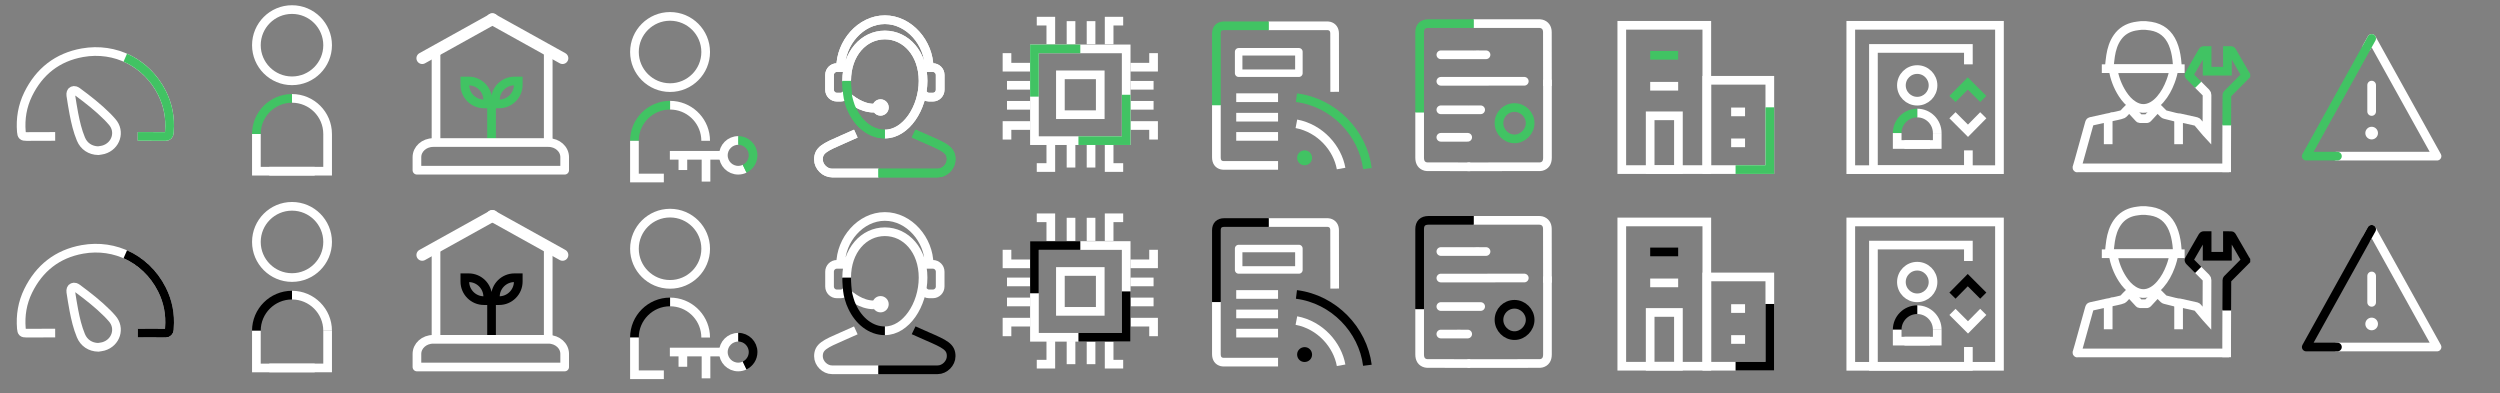 <?xml version="1.0" encoding="utf-8"?>
<!-- Generator: Adobe Illustrator 16.0.3, SVG Export Plug-In . SVG Version: 6.00 Build 0)  -->
<!DOCTYPE svg PUBLIC "-//W3C//DTD SVG 1.1//EN" "http://www.w3.org/Graphics/SVG/1.1/DTD/svg11.dtd">
<svg version="1.1" id="Layer_1" xmlns="http://www.w3.org/2000/svg" xmlns:xlink="http://www.w3.org/1999/xlink" x="0px" y="0px"
	 width="432.25px" height="68px" viewBox="0 0 432.25 68" enable-background="new 0 0 432.25 68" xml:space="preserve">
<rect x="0" y="0" width="432.25" height="68" fill="#808080" stroke="none"/>
<rect fill="#8B7100" fill-opacity="0" width="34" height="34"/>
<rect x="34" fill="#8B7100" fill-opacity="0" width="34" height="34"/>
<rect x="67.984" fill="#8B7100" fill-opacity="0" width="34" height="34"/>
<rect x="101.984" fill="#8B7100" fill-opacity="0" width="34" height="34"/>
<rect x="135.984" fill="#8B7100" fill-opacity="0" width="34" height="34"/>
<rect x="169.965" fill="#8B7100" fill-opacity="0" width="34" height="34"/>
<rect x="203.98" fill="#8B7100" fill-opacity="0" width="34" height="34"/>
<rect x="238.001" fill="#8B7100" fill-opacity="0" width="33.998" height="34"/>
<g>
	<g>
		<path fill="none" stroke="#FFFFFF" stroke-width="1.5" d="M9.54,23.587c-1.653,0.006-3.306,0.01-4.958,0.016
			c-0.689,0.005-0.832-0.138-0.888-0.82c-0.189-2.267,0.176-4.446,1.173-6.488c1.929-3.941,5.059-6.406,9.382-7.178
			c5.71-1.018,11.144,1.767,13.75,6.936c1.051,2.083,1.474,4.302,1.293,6.634c-0.008,0.104-0.008,0.209-0.016,0.314
			c-0.027,0.35-0.258,0.596-0.607,0.596c-1.805,0.001-3.043-0.004-4.849-0.014"/>
		<path fill="none" stroke="#FFFFFF" stroke-width="1.5" d="M16.983,26.053c-1.358-0.031-2.471-0.758-2.99-2.008
			c-0.589-1.415-0.934-2.903-1.223-4.403c-0.202-1.049-0.364-2.107-0.528-3.162c-0.025-0.161-0.01-0.349,0.043-0.503
			c0.096-0.273,0.43-0.413,0.714-0.321c0.125,0.042,0.25,0.104,0.355,0.181c1.832,1.349,3.623,2.748,5.233,4.362
			c0.276,0.275,0.535,0.573,0.797,0.867c1.484,1.66,0.684,4.202-1.504,4.829C17.588,25.975,17.283,26.001,16.983,26.053z"/>
		<path fill="none" stroke="#41C363" stroke-width="1.5" d="M21.661,9.969c2.673,1.174,4.924,3.277,6.338,6.084
			c1.051,2.083,1.474,4.302,1.293,6.634c-0.007,0.104-0.007,0.209-0.016,0.314c-0.027,0.35-0.258,0.596-0.607,0.596
			c-1.804,0.002-3.043-0.004-4.849-0.014"/>
	</g>
</g>
<rect y="33.994" fill="#8B7100" fill-opacity="0" width="34" height="34.006"/>
<g>
	<g>
		<path fill="none" stroke="#FFFFFF" stroke-width="1.5" d="M9.54,57.586c-1.653,0.006-3.306,0.01-4.958,0.016
			c-0.689,0.006-0.832-0.138-0.888-0.816c-0.189-2.27,0.176-4.446,1.173-6.489c1.929-3.938,5.059-6.403,9.382-7.179
			c5.71-1.021,11.144,1.768,13.75,6.938c1.051,2.082,1.474,4.305,1.293,6.637c-0.008,0.104-0.008,0.209-0.016,0.313
			c-0.027,0.353-0.258,0.599-0.607,0.599c-1.805,0-3.043-0.004-4.849-0.016"/>
		<path fill="none" stroke="#FFFFFF" stroke-width="1.5" d="M16.983,60.052c-1.358-0.03-2.471-0.758-2.99-2.008
			c-0.589-1.416-0.934-2.903-1.223-4.403c-0.202-1.05-0.364-2.104-0.528-3.162c-0.025-0.162-0.01-0.351,0.043-0.504
			c0.096-0.271,0.43-0.412,0.714-0.32c0.125,0.041,0.25,0.104,0.355,0.184c1.832,1.354,3.623,2.749,5.233,4.363
			c0.276,0.271,0.535,0.57,0.797,0.863c1.484,1.66,0.684,4.203-1.504,4.83C17.588,59.973,17.283,60,16.983,60.052z"/>
		<path fill="none" stroke="#000000" stroke-width="1.5" d="M21.661,43.965c2.673,1.174,4.924,3.277,6.338,6.085
			c1.051,2.083,1.474,4.304,1.293,6.636c-0.007,0.104-0.007,0.209-0.016,0.313c-0.027,0.353-0.258,0.599-0.607,0.599
			c-1.804,0.002-3.043-0.006-4.849-0.016"/>
	</g>
</g>
<g>
	
		<line fill="none" stroke="#FFFFFF" stroke-width="1.5" stroke-miterlimit="10" x1="118.069" y1="26.808" x2="118.069" y2="29.397"/>
	
		<line fill="none" stroke="#FFFFFF" stroke-width="1.5" stroke-miterlimit="10" x1="115.819" y1="26.851" x2="125.025" y2="26.851"/>
	<g>
		<path fill="none" stroke="#FFFFFF" stroke-width="1.5" stroke-miterlimit="10" d="M128.774,29.167
			c-0.343,0.169-0.729,0.264-1.135,0.264c-1.42,0-2.57-1.154-2.57-2.573s1.152-2.572,2.57-2.572c0.019,0,0.037,0,0.056,0"/>
	</g>
	
		<line fill="none" stroke="#FFFFFF" stroke-width="1.5" stroke-miterlimit="10" x1="122.069" y1="26.808" x2="122.069" y2="31.397"/>
	<g>
		<path fill="none" stroke="#41C363" stroke-width="1.5" stroke-miterlimit="10" d="M127.639,24.284
			c1.418,0,2.572,1.153,2.572,2.572c0,1.025-0.604,1.913-1.474,2.326"/>
	</g>
</g>
<g>
	<path fill="none" stroke="#FFFFFF" stroke-width="1.5" stroke-miterlimit="10" d="M122.01,24.349c0-0.195-0.01-0.388-0.027-0.579
		c-0.291-3.132-2.928-5.581-6.131-5.581"/>
	<circle fill="none" stroke="#FFFFFF" stroke-width="1.5" stroke-miterlimit="10" cx="115.854" cy="8.992" r="6.158"/>
	<path fill="none" stroke="#41C363" stroke-width="1.5" stroke-miterlimit="10" d="M115.854,18.188c-3.399,0-6.16,2.756-6.16,6.16"
		/>
	<path fill="none" stroke="#FFFFFF" stroke-width="1.5" stroke-miterlimit="10" d="M109.695,24.349v6.43h5.083"/>
	<path fill="none" stroke="#FFFFFF" stroke-width="1.5" stroke-miterlimit="10" d="M122.01,24.349"/>
	<path fill="none" stroke="#FFFFFF" stroke-width="1.5" stroke-miterlimit="10" d="M111.928,30.777"/>
</g>
<rect x="101.984" y="34.016" fill="#8B7100" fill-opacity="0" width="34" height="34.001"/>
<g>
	
		<line fill="none" stroke="#FFFFFF" stroke-width="1.5" stroke-miterlimit="10" x1="118.069" y1="60.824" x2="118.069" y2="63.414"/>
	
		<line fill="none" stroke="#FFFFFF" stroke-width="1.5" stroke-miterlimit="10" x1="115.819" y1="60.867" x2="125.025" y2="60.867"/>
	<g>
		<path fill="none" stroke="#FFFFFF" stroke-width="1.5" stroke-miterlimit="10" d="M128.774,63.184
			c-0.343,0.168-0.729,0.268-1.135,0.268c-1.42,0-2.57-1.154-2.57-2.573s1.152-2.569,2.57-2.569c0.019,0,0.037,0,0.056,0"/>
	</g>
	
		<line fill="none" stroke="#FFFFFF" stroke-width="1.5" stroke-miterlimit="10" x1="122.069" y1="60.824" x2="122.069" y2="65.414"/>
	<g>
		<path fill="none" stroke="#000000" stroke-width="1.5" stroke-miterlimit="10" d="M127.639,58.3c1.418,0,2.572,1.153,2.572,2.572
			c0,1.024-0.604,1.913-1.474,2.326"/>
	</g>
</g>
<g>
	<path fill="none" stroke="#FFFFFF" stroke-width="1.5" stroke-miterlimit="10" d="M122.01,58.365c0-0.195-0.01-0.389-0.027-0.579
		c-0.291-3.132-2.928-5.581-6.131-5.581"/>
	<circle fill="none" stroke="#FFFFFF" stroke-width="1.5" stroke-miterlimit="10" cx="115.854" cy="43.009" r="6.158"/>
	<path fill="none" stroke="#000000" stroke-width="1.5" stroke-miterlimit="10" d="M115.854,52.205c-3.399,0-6.16,2.756-6.16,6.16"
		/>
	<path fill="none" stroke="#FFFFFF" stroke-width="1.5" stroke-miterlimit="10" d="M109.695,58.365v6.43h5.083"/>
	<path fill="none" stroke="#FFFFFF" stroke-width="1.5" stroke-miterlimit="10" d="M122.01,58.365"/>
	<path fill="none" stroke="#FFFFFF" stroke-width="1.5" stroke-miterlimit="10" d="M111.928,64.794"/>
</g>
<g>
	<path fill="none" stroke="#FFFFFF" stroke-width="1.5" stroke-miterlimit="10" d="M56.644,23.17c0-3.404-2.759-6.16-6.158-6.16"/>
	<circle fill="none" stroke="#FFFFFF" stroke-width="1.5" stroke-miterlimit="10" cx="50.488" cy="7.814" r="6.158"/>
	<path fill="none" stroke="#41C363" stroke-width="1.5" stroke-miterlimit="10" d="M50.488,17.01c-3.399,0-6.16,2.756-6.16,6.16"/>
	<path fill="none" stroke="#FFFFFF" stroke-width="1.5" stroke-miterlimit="10" d="M44.329,23.17v6.43h10.083"/>
	<path fill="none" stroke="#FFFFFF" stroke-width="1.5" stroke-miterlimit="10" d="M46.562,29.599h10.083v-6.43"/>
</g>
<rect x="34" y="34.016" fill="#8B7100" fill-opacity="0" width="34" height="34.001"/>
<g>
	<path fill="none" stroke="#FFFFFF" stroke-width="1.5" stroke-miterlimit="10" d="M56.644,57.188c0-3.401-2.759-6.16-6.158-6.16"/>
	<circle fill="none" stroke="#FFFFFF" stroke-width="1.5" stroke-miterlimit="10" cx="50.488" cy="41.83" r="6.158"/>
	<path fill="none" stroke="#000000" stroke-width="1.5" stroke-miterlimit="10" d="M50.488,51.025c-3.399,0-6.16,2.757-6.16,6.16"/>
	<path fill="none" stroke="#FFFFFF" stroke-width="1.5" stroke-miterlimit="10" d="M44.329,57.188v6.433h10.083"/>
	<path fill="none" stroke="#FFFFFF" stroke-width="1.5" stroke-miterlimit="10" d="M46.562,63.615h10.083v-6.43"/>
</g>
<g>
	<g>
		<g>
			<path fill="none" stroke="#FFFFFF" stroke-width="1.5" stroke-miterlimit="10" d="M147.971,23.104
				c-0.875,0.397-1.645,0.734-2.324,1.031c-3.012,1.313-4.137,1.81-4.137,3.438c0,1.227,1.119,2.344,2.344,2.344h8.039"/>
		</g>
	</g>
	<g>
		<g>
			<path fill="none" stroke="#FFFFFF" stroke-width="1.5" stroke-miterlimit="10" d="M159.635,16.273
				c0.238,0.309,0.584,0.524,1.002,0.524h0.646c0.704,0,1.271-0.572,1.271-1.277v-2.558c0.002-0.704-0.57-1.275-1.271-1.275h-0.644
				c0-4.223-3.426-8.278-7.646-8.278c-4.22,0-7.646,4.056-7.646,8.278h-0.646c-0.703,0-1.271,0.571-1.271,1.274v2.56
				c0,0.705,0.564,1.275,1.271,1.275h0.646c0.377,0,0.705-0.173,0.938-0.43c0.043,0.055,0.075,0.109,0.118,0.161 M146.389,14.075
				c0-0.032,0-0.063,0-0.092c0-4.723,2.965-7.933,6.604-7.933c3.646,0,6.606,3.21,6.606,7.933c0,4.722-2.971,9.193-6.608,9.193"/>
		</g>
	</g>
	<path fill="none" stroke="#FFFFFF" stroke-width="1.5" stroke-miterlimit="10" d="M151.094,18.697
		c-2.238,0-3.996-1.528-4.797-2.167"/>
	<path fill="#FFFFFF" d="M153.659,18.581c0,0.782-0.634,1.411-1.41,1.411c-0.781,0-1.414-0.629-1.414-1.411
		c0-0.779,0.633-1.408,1.414-1.408C153.025,17.173,153.659,17.802,153.659,18.581z"/>
	<g>
		<g>
			<path fill="none" stroke="#41C363" stroke-width="1.5" stroke-miterlimit="10" d="M151.861,29.918h10.248
				c1.229,0,2.347-1.118,2.347-2.344c0.015-1.629-1.11-2.123-4.125-3.438c-0.683-0.297-1.449-0.631-2.322-1.031l-0.043-0.02"/>
		</g>
	</g>
	<path fill="none" stroke="#41C363" stroke-width="1.5" stroke-miterlimit="10" d="M152.988,23.179
		c-2.411,0-4.522-1.691-5.676-4.208c-0.348-0.649-0.688-2.078-0.688-2.078c-0.146-0.727-0.237-2.119-0.237-2.908"/>
</g>
<rect x="135.984" fill="#8B7100" fill-opacity="0" width="34" height="34"/>
<g>
	<g>
		<g>
			<path fill="none" stroke="#FFFFFF" stroke-width="1.5" stroke-miterlimit="10" d="M147.971,23.104
				c-0.875,0.397-1.645,0.734-2.324,1.031c-3.012,1.313-4.137,1.81-4.137,3.438c0,1.227,1.119,2.344,2.344,2.344h8.039"/>
		</g>
	</g>
	<g>
		<g>
			<path fill="none" stroke="#FFFFFF" stroke-width="1.5" stroke-miterlimit="10" d="M159.635,16.273
				c0.238,0.309,0.584,0.524,1.002,0.524h0.646c0.704,0,1.271-0.572,1.271-1.277v-2.558c0.002-0.704-0.57-1.275-1.271-1.275h-0.644
				c0-4.223-3.426-8.278-7.646-8.278c-4.22,0-7.646,4.056-7.646,8.278h-0.646c-0.703,0-1.271,0.571-1.271,1.274v2.56
				c0,0.705,0.564,1.275,1.271,1.275h0.646c0.377,0,0.705-0.173,0.938-0.43c0.043,0.055,0.075,0.109,0.118,0.161 M146.389,14.075
				c0-0.032,0-0.063,0-0.092c0-4.723,2.965-7.933,6.604-7.933c3.646,0,6.606,3.21,6.606,7.933c0,4.722-2.971,9.193-6.608,9.193"/>
		</g>
	</g>
	<path fill="none" stroke="#FFFFFF" stroke-width="1.5" stroke-miterlimit="10" d="M151.094,18.697
		c-2.238,0-3.996-1.528-4.797-2.167"/>
	<path fill="#FFFFFF" d="M153.659,18.581c0,0.782-0.634,1.411-1.41,1.411c-0.781,0-1.414-0.629-1.414-1.411
		c0-0.779,0.633-1.408,1.414-1.408C153.025,17.173,153.659,17.802,153.659,18.581z"/>
	<g>
		<g>
			<path fill="none" stroke="#41C363" stroke-width="1.5" stroke-miterlimit="10" d="M151.861,29.918h10.248
				c1.229,0,2.347-1.118,2.347-2.344c0.015-1.629-1.11-2.123-4.125-3.438c-0.683-0.297-1.449-0.631-2.322-1.031l-0.043-0.02"/>
		</g>
	</g>
	<path fill="none" stroke="#41C363" stroke-width="1.5" stroke-miterlimit="10" d="M152.988,23.179
		c-2.411,0-4.522-1.691-5.676-4.208c-0.348-0.649-0.688-2.078-0.688-2.078c-0.146-0.727-0.237-2.119-0.237-2.908"/>
</g>
<rect x="135.984" y="34.016" fill="#8B7100" fill-opacity="0" width="34" height="34.001"/>
<g>
	<g>
		<g>
			<path fill="none" stroke="#FFFFFF" stroke-width="1.5" stroke-miterlimit="10" d="M147.971,57.121
				c-0.875,0.396-1.645,0.734-2.324,1.031c-3.012,1.313-4.137,1.81-4.137,3.438c0,1.227,1.119,2.344,2.344,2.344h8.039"/>
		</g>
	</g>
	<g>
		<g>
			<path fill="none" stroke="#FFFFFF" stroke-width="1.5" stroke-miterlimit="10" d="M159.635,50.29
				c0.238,0.31,0.584,0.522,1.002,0.522h0.646c0.704,0,1.271-0.571,1.271-1.276v-2.558c0.002-0.705-0.57-1.275-1.271-1.275h-0.644
				c0-4.223-3.426-8.277-7.646-8.277c-4.22,0-7.646,4.057-7.646,8.277h-0.646c-0.703,0-1.271,0.57-1.271,1.273v2.561
				c0,0.705,0.564,1.275,1.271,1.275h0.646c0.377,0,0.705-0.174,0.938-0.434c0.043,0.059,0.075,0.107,0.118,0.161 M146.389,48.092
				c0-0.031,0-0.063,0-0.092c0-4.725,2.965-7.934,6.604-7.934c3.646,0,6.606,3.209,6.606,7.934c0,4.723-2.971,9.193-6.608,9.193"/>
		</g>
	</g>
	<path fill="none" stroke="#FFFFFF" stroke-width="1.5" stroke-miterlimit="10" d="M151.094,52.714
		c-2.238,0-3.996-1.528-4.797-2.167"/>
	<path fill="#FFFFFF" d="M153.659,52.598c0,0.782-0.634,1.411-1.41,1.411c-0.781,0-1.414-0.629-1.414-1.411
		c0-0.779,0.633-1.408,1.414-1.408C153.025,51.189,153.659,51.818,153.659,52.598z"/>
	<g>
		<g>
			<path fill="none" stroke="#000000" stroke-width="1.5" stroke-miterlimit="10" d="M151.861,63.936h10.248
				c1.229,0,2.347-1.119,2.347-2.345c0.015-1.629-1.11-2.123-4.125-3.438c-0.683-0.297-1.449-0.631-2.322-1.027l-0.043-0.021"/>
		</g>
	</g>
	<path fill="none" stroke="#000000" stroke-width="1.5" stroke-miterlimit="10" d="M152.988,57.195
		c-2.411,0-4.522-1.691-5.676-4.209c-0.348-0.648-0.688-2.078-0.688-2.078c-0.146-0.727-0.237-2.118-0.237-2.907"/>
</g>
<line fill="none" stroke="#FFFFFF" stroke-width="2" stroke-linecap="round" stroke-linejoin="round" stroke-miterlimit="10" x1="73" y1="10.069" x2="85.177" y2="3.305"/>
<line fill="none" stroke="#FFFFFF" stroke-width="1.5" stroke-linecap="round" stroke-linejoin="round" stroke-miterlimit="10" x1="75.387" y1="8.909" x2="75.387" y2="24.344"/>
<line fill="none" stroke="#FFFFFF" stroke-width="2" stroke-linecap="round" stroke-linejoin="round" stroke-miterlimit="10" x1="97.264" y1="10.069" x2="85.087" y2="3.305"/>
<line fill="none" stroke="#FFFFFF" stroke-width="1.5" stroke-linecap="round" stroke-linejoin="round" stroke-miterlimit="10" x1="94.788" y1="8.909" x2="94.788" y2="24.344"/>
<g>
	<g>
		<g>
			<path fill="none" stroke="#41C363" stroke-width="1.5" stroke-miterlimit="10" d="M85.648,17.964v-0.66
				c0-1.82,1.479-3.299,3.3-3.299h0.66v0.66c0,1.819-1.48,3.299-3.299,3.299H85.648z M84.329,17.304v0.66h-0.66
				c-1.819,0-3.299-1.48-3.299-3.299v-0.66h0.661C82.848,14.005,84.329,15.484,84.329,17.304z"/>
		</g>
	</g>
	
		<line fill="none" stroke="#41C363" stroke-width="1.5" stroke-linecap="round" stroke-linejoin="round" stroke-miterlimit="10" x1="84.989" y1="18.274" x2="84.989" y2="24.379"/>
</g>
<path fill="none" stroke="#FFFFFF" stroke-width="1.5" stroke-linecap="round" stroke-linejoin="round" stroke-miterlimit="10" d="
	M97.633,27.17L97.633,27.17c0-1.393-1.257-2.521-2.809-2.521H74.898c-1.552,0-2.81,1.128-2.81,2.521v2.26h25.544L97.633,27.17
	L97.633,27.17z"/>
<rect x="67.984" y="34.016" fill="#8B7100" fill-opacity="0" width="34" height="34.001"/>
<line fill="none" stroke="#FFFFFF" stroke-width="2" stroke-linecap="round" stroke-linejoin="round" stroke-miterlimit="10" x1="73" y1="44.086" x2="85.177" y2="37.32"/>
<line fill="none" stroke="#FFFFFF" stroke-width="1.5" stroke-linecap="round" stroke-linejoin="round" stroke-miterlimit="10" x1="75.387" y1="42.926" x2="75.387" y2="58.359"/>
<line fill="none" stroke="#FFFFFF" stroke-width="2" stroke-linecap="round" stroke-linejoin="round" stroke-miterlimit="10" x1="97.264" y1="44.086" x2="85.087" y2="37.32"/>
<line fill="none" stroke="#FFFFFF" stroke-width="1.5" stroke-linecap="round" stroke-linejoin="round" stroke-miterlimit="10" x1="94.788" y1="42.926" x2="94.788" y2="58.359"/>
<g>
	<g>
		<g>
			<path fill="none" stroke="#000000" stroke-width="1.5" stroke-miterlimit="10" d="M85.648,51.98v-0.66
				c0-1.819,1.479-3.299,3.3-3.299h0.66v0.66c0,1.814-1.48,3.299-3.299,3.299H85.648z M84.329,51.32v0.66h-0.66
				c-1.819,0-3.299-1.48-3.299-3.299v-0.66h0.661C82.848,48.021,84.329,49.501,84.329,51.32z"/>
		</g>
	</g>
	
		<line fill="none" stroke="#000000" stroke-width="1.5" stroke-linecap="round" stroke-linejoin="round" stroke-miterlimit="10" x1="84.989" y1="52.291" x2="84.989" y2="58.396"/>
</g>
<path fill="none" stroke="#FFFFFF" stroke-width="1.5" stroke-linecap="round" stroke-linejoin="round" stroke-miterlimit="10" d="
	M97.633,61.188L97.633,61.188c0-1.394-1.257-2.521-2.809-2.521H74.898c-1.552,0-2.81,1.128-2.81,2.521v2.264h25.544L97.633,61.188
	L97.633,61.188z"/>
<g>
	<g>
		<path fill="none" stroke="#FFFFFF" stroke-width="1.5" stroke-linecap="round" stroke-miterlimit="10" d="M263.55,14.053
			c-2.397,0.006-4.796,0.004-7.198,0.004c-2.408,0-4.822,0.002-7.229,0"/>
		<path fill="none" stroke="#41C363" stroke-width="1.5" stroke-miterlimit="10" d="M259.173,21.295c0-1.499,1.177-2.697,2.67-2.703
			c1.474-0.005,2.716,1.217,2.72,2.691c0,1.443-1.246,2.724-2.688,2.729C260.417,24.025,259.186,22.788,259.173,21.295z"/>
		<path fill="none" stroke="#FFFFFF" stroke-width="1.5" stroke-linecap="round" stroke-miterlimit="10" d="M255.76,9.469
			c-2.398,0.006,2.994,0.004,0.592,0.004c-2.408,0-4.822,0.002-7.229,0"/>
		<path fill="none" stroke="#FFFFFF" stroke-width="1.5" stroke-linecap="round" stroke-miterlimit="10" d="M254.831,18.979
			c-2.397,0.006,2.994,0.004,0.592,0.004c-2.407,0-3.894,0.002-6.303,0"/>
		<path fill="none" stroke="#FFFFFF" stroke-width="1.5" stroke-linecap="round" stroke-miterlimit="10" d="M252.59,23.735
			c-2.398,0.006,2.994,0.004,0.592,0.004c-2.408,0-1.652,0.002-4.063,0"/>
	</g>
	<path fill="none" stroke="#FFFFFF" stroke-width="1.5" stroke-miterlimit="10" d="M245.457,19.385c0,2.63,0,5.261,0,7.89
		c0,0.835,0.354,1.353,1.055,1.522c0.155,0.037,0.324,0.034,0.487,0.034c2.399,0.003,4.8,0,7.202,0.005"/>
	<path fill="none" stroke="#FFFFFF" stroke-width="1.5" stroke-miterlimit="10" d="M267.555,14.864
		c-0.016-3.099-0.007-6.198-0.013-9.295c0-0.759-0.372-1.276-1.031-1.446c-0.163-0.042-0.344-0.042-0.516-0.042
		c-3.753-0.001-7.507-0.001-11.263-0.001"/>
	<path fill="none" stroke="#41C363" stroke-width="1.5" stroke-miterlimit="10" d="M254.814,4.081c-6.338-0.001-1.496-0.002-7.836,0
		c-0.992,0-1.521,0.527-1.521,1.508c-0.002,7.229,0,6.63,0,13.857"/>
	<path fill="none" stroke="#FFFFFF" stroke-width="1.5" stroke-miterlimit="10" d="M253.718,28.836
		c2.402-0.005,9.896-0.002,12.296-0.005c0.162,0,0.332,0.003,0.486-0.034c0.702-0.169,1.055-0.687,1.055-1.522
		c0-2.629,0-10.875,0-13.505"/>
</g>
<rect x="238.001" y="34.016" fill="#8B7100" fill-opacity="0" width="33.998" height="34.001"/>
<g>
	<g>
		<path fill="none" stroke="#FFFFFF" stroke-width="1.5" stroke-linecap="round" stroke-miterlimit="10" d="M263.55,48.068
			c-2.397,0.007-4.796,0.005-7.198,0.005c-2.408,0-4.822,0.002-7.229,0"/>
		<path fill="none" stroke="#000000" stroke-width="1.5" stroke-miterlimit="10" d="M259.173,55.313c0-1.5,1.177-2.693,2.67-2.703
			c1.474-0.006,2.716,1.221,2.72,2.69c0,1.443-1.246,2.726-2.688,2.729C260.417,58.042,259.186,56.805,259.173,55.313z"/>
		<path fill="none" stroke="#FFFFFF" stroke-width="1.5" stroke-linecap="round" stroke-miterlimit="10" d="M255.76,43.484
			c-2.398,0.007,2.994,0.005,0.592,0.005c-2.408,0-4.822,0.002-7.229,0"/>
		<path fill="none" stroke="#FFFFFF" stroke-width="1.5" stroke-linecap="round" stroke-miterlimit="10" d="M254.831,52.995
			c-2.397,0.006,2.994,0.004,0.592,0.004c-2.407,0-3.894,0.002-6.303,0"/>
		<path fill="none" stroke="#FFFFFF" stroke-width="1.5" stroke-linecap="round" stroke-miterlimit="10" d="M252.59,57.751
			c-2.398,0.007,2.994,0.005,0.592,0.005c-2.408,0-1.652,0.002-4.063,0"/>
	</g>
	<path fill="none" stroke="#FFFFFF" stroke-width="1.5" stroke-miterlimit="10" d="M245.457,53.4c0,2.631,0,5.262,0,7.891
		c0,0.836,0.354,1.354,1.055,1.521c0.155,0.037,0.324,0.035,0.487,0.035c2.399,0.002,4.8,0,7.202,0.004"/>
	<path fill="none" stroke="#FFFFFF" stroke-width="1.5" stroke-miterlimit="10" d="M267.555,48.88
		c-0.016-3.099-0.007-6.196-0.013-9.295c0-0.759-0.372-1.276-1.031-1.446c-0.163-0.041-0.344-0.041-0.516-0.041
		c-3.753,0-7.507,0-11.263,0"/>
	<path fill="none" stroke="#000000" stroke-width="1.5" stroke-miterlimit="10" d="M254.814,38.098c-6.338,0-1.496-0.002-7.836,0
		c-0.992,0-1.521,0.527-1.521,1.508c-0.002,7.229,0,6.631,0,13.857"/>
	<path fill="none" stroke="#FFFFFF" stroke-width="1.5" stroke-miterlimit="10" d="M253.718,62.854
		c2.402-0.006,9.896-0.002,12.296-0.006c0.162,0,0.332,0.004,0.486-0.033c0.702-0.17,1.055-0.688,1.055-1.521
		c0-2.629,0-10.874,0-13.505"/>
</g>
<g>
	<path fill="none" stroke="#FFFFFF" stroke-width="1.5" stroke-miterlimit="10" d="M210.313,18.146c0,2.353,0,6.707,0,9.059
		c0,0.747,0.314,1.21,0.942,1.361c0.14,0.033,0.29,0.03,0.437,0.03c2.146,0.003,7.137,0,9.283,0.005"/>
	<path fill="none" stroke="#FFFFFF" stroke-width="1.5" stroke-miterlimit="10" d="M230.766,15.878
		c-0.015-2.771-0.007-7.317-0.013-10.088c0-0.679-0.332-1.142-0.922-1.293c-0.146-0.038-0.308-0.037-0.461-0.037
		c-3.356-0.001-6.713-0.001-10.072-0.001"/>
	<path fill="none" stroke="#41C363" stroke-width="1.5" stroke-miterlimit="10" d="M219.371,4.46c-5.668-0.001-2.027-0.002-7.697,0
		c-0.888,0-1.361,0.472-1.361,1.349c-0.002,6.465,0,5.93,0,12.394"/>
</g>
<g>
	<line fill="none" stroke="#FFFFFF" stroke-width="1.5" stroke-miterlimit="1" x1="213.742" y1="23.579" x2="220.975" y2="23.579"/>
	<g>
		<line fill="none" stroke="#FFFFFF" stroke-width="1.5" stroke-miterlimit="1" x1="213.742" y1="20.26" x2="220.975" y2="20.26"/>
	</g>
	<g>
		
			<line fill="none" stroke="#FFFFFF" stroke-width="1.5" stroke-miterlimit="1" x1="213.742" y1="16.892" x2="220.975" y2="16.892"/>
	</g>
</g>
<polygon fill="none" stroke="#FFFFFF" stroke-width="1.3" stroke-linecap="round" stroke-linejoin="round" stroke-miterlimit="10" points="
	224.578,12.656 224.578,12.656 214.164,12.656 214.164,12.656 214.164,8.953 214.164,8.953 224.578,8.953 224.578,8.953 "/>
<g>
	<g>
		<path fill="none" stroke="#41C363" stroke-width="1.5" stroke-miterlimit="10" d="M224.156,16.892
			c6.437,0.809,11.49,6.107,12.266,12.247"/>
	</g>
	<g>
		<path fill="none" stroke="#FFFFFF" stroke-width="1.5" stroke-miterlimit="10" d="M224.146,21.407
			c4.16,0.792,7.106,4.228,7.73,7.733"/>
	</g>
	<g>
		<path fill="#41C363" d="M225.578,25.999c0.718,0.002,1.287,0.586,1.279,1.319c-0.01,0.704-0.584,1.259-1.31,1.257
			c-0.722-0.004-1.28-0.583-1.276-1.321C224.285,26.557,224.863,25.996,225.578,25.999z"/>
	</g>
</g>
<rect x="203.98" y="34.016" fill="#8B7100" fill-opacity="0" width="34" height="34.001"/>
<g>
	<path fill="none" stroke="#FFFFFF" stroke-width="1.5" stroke-miterlimit="10" d="M210.313,52.163c0,2.353,0,6.707,0,9.06
		c0,0.746,0.314,1.209,0.942,1.36c0.14,0.033,0.29,0.03,0.437,0.03c2.146,0.003,7.137,0,9.283,0.005"/>
	<path fill="none" stroke="#FFFFFF" stroke-width="1.5" stroke-miterlimit="10" d="M230.766,49.895
		c-0.015-2.771-0.007-7.313-0.013-10.088c0-0.679-0.332-1.142-0.922-1.293c-0.146-0.037-0.308-0.037-0.461-0.037
		c-3.356,0-6.713,0-10.072,0"/>
</g>
<g>
	<line fill="none" stroke="#FFFFFF" stroke-width="1.5" stroke-miterlimit="1" x1="213.742" y1="57.596" x2="220.975" y2="57.596"/>
	<g>
		
			<line fill="none" stroke="#FFFFFF" stroke-width="1.5" stroke-miterlimit="1" x1="213.742" y1="54.275" x2="220.975" y2="54.275"/>
	</g>
	<g>
		
			<line fill="none" stroke="#FFFFFF" stroke-width="1.5" stroke-miterlimit="1" x1="213.742" y1="50.908" x2="220.975" y2="50.908"/>
	</g>
</g>
<polygon fill="none" stroke="#FFFFFF" stroke-width="1.3" stroke-linecap="round" stroke-linejoin="round" stroke-miterlimit="10" points="
	224.578,46.673 224.578,46.673 214.164,46.673 214.164,46.673 214.164,42.971 214.164,42.971 224.578,42.971 224.578,42.971 "/>
<g>
	<g>
		<path fill="none" stroke="#000000" stroke-width="1.5" stroke-miterlimit="10" d="M224.156,50.908
			c6.437,0.809,11.49,6.107,12.266,12.246"/>
	</g>
	<g>
		<path fill="none" stroke="#FFFFFF" stroke-width="1.5" stroke-miterlimit="10" d="M224.146,55.424
			c4.16,0.791,7.106,4.229,7.73,7.732"/>
	</g>
	<g>
		<path d="M225.578,60.016c0.718,0.002,1.287,0.586,1.279,1.318c-0.01,0.704-0.584,1.26-1.31,1.257
			c-0.722-0.004-1.28-0.583-1.276-1.321C224.285,60.573,224.863,60.014,225.578,60.016z"/>
	</g>
	<path fill="none" stroke="#000000" stroke-width="1.5" stroke-miterlimit="10" d="M219.371,38.477c-5.668,0-2.027-0.002-7.697,0
		c-0.888,0-1.361,0.476-1.361,1.353c-0.002,6.465,0,5.93,0,12.396"/>
</g>
<g>
	
		<rect x="178.855" y="8.453" fill="none" stroke="#FFFFFF" stroke-width="1.5" stroke-miterlimit="10" width="15.862" height="15.864"/>
	
		<rect x="183.342" y="12.939" fill="none" stroke="#FFFFFF" stroke-width="1.5" stroke-miterlimit="10" width="6.891" height="6.891"/>
	<g>
		<polyline fill="none" stroke="#FFFFFF" stroke-width="1.5" stroke-miterlimit="10" points="181.686,7.656 181.686,3.656 
			179.257,3.656 		"/>
		<polyline fill="none" stroke="#FFFFFF" stroke-width="1.5" stroke-miterlimit="10" points="191.77,7.656 191.77,3.656 
			194.198,3.656 		"/>
		<line fill="none" stroke="#FFFFFF" stroke-width="1.5" stroke-miterlimit="10" x1="188.643" y1="7.656" x2="188.643" y2="3.656"/>
		<line fill="none" stroke="#FFFFFF" stroke-width="1.5" stroke-miterlimit="10" x1="185.18" y1="7.656" x2="185.18" y2="3.656"/>
	</g>
	<g>
		<polyline fill="none" stroke="#FFFFFF" stroke-width="1.5" stroke-miterlimit="10" points="181.686,24.966 181.686,28.966 
			179.257,28.966 		"/>
		<polyline fill="none" stroke="#FFFFFF" stroke-width="1.5" stroke-miterlimit="10" points="191.77,24.966 191.77,28.966 
			194.198,28.966 		"/>
		
			<line fill="none" stroke="#FFFFFF" stroke-width="1.5" stroke-miterlimit="10" x1="188.643" y1="24.966" x2="188.643" y2="28.966"/>
		<line fill="none" stroke="#FFFFFF" stroke-width="1.5" stroke-miterlimit="10" x1="185.18" y1="24.966" x2="185.18" y2="28.966"/>
	</g>
	<g>
		<polyline fill="none" stroke="#FFFFFF" stroke-width="1.5" stroke-miterlimit="10" points="195.452,21.701 199.452,21.701 
			199.452,24.129 		"/>
		<polyline fill="none" stroke="#FFFFFF" stroke-width="1.5" stroke-miterlimit="10" points="195.452,11.617 199.452,11.617 
			199.452,9.189 		"/>
		
			<line fill="none" stroke="#FFFFFF" stroke-width="1.5" stroke-miterlimit="10" x1="195.452" y1="14.746" x2="199.452" y2="14.746"/>
		
			<line fill="none" stroke="#FFFFFF" stroke-width="1.5" stroke-miterlimit="10" x1="195.452" y1="18.208" x2="199.452" y2="18.208"/>
	</g>
	<g>
		<polyline fill="none" stroke="#FFFFFF" stroke-width="1.5" stroke-miterlimit="10" points="178.109,21.701 174.109,21.701 
			174.109,24.129 		"/>
		<polyline fill="none" stroke="#FFFFFF" stroke-width="1.5" stroke-miterlimit="10" points="178.109,11.617 174.109,11.617 
			174.109,9.189 		"/>
		
			<line fill="none" stroke="#FFFFFF" stroke-width="1.5" stroke-miterlimit="10" x1="178.109" y1="14.746" x2="174.109" y2="14.746"/>
		
			<line fill="none" stroke="#FFFFFF" stroke-width="1.5" stroke-miterlimit="10" x1="178.109" y1="18.208" x2="174.109" y2="18.208"/>
	</g>
	<polyline fill="none" stroke="#41C363" stroke-width="1.5" stroke-miterlimit="10" points="178.855,16.709 178.855,8.453 
		186.787,8.453 	"/>
	<polyline fill="none" stroke="#41C363" stroke-width="1.5" stroke-miterlimit="10" points="186.461,24.316 194.718,24.316 
		194.718,16.385 	"/>
</g>
<rect x="169.965" y="33.999" fill="#8B7100" fill-opacity="0" width="34" height="34.001"/>
<g>
	
		<rect x="178.855" y="42.452" fill="none" stroke="#FFFFFF" stroke-width="1.5" stroke-miterlimit="10" width="15.862" height="15.864"/>
	
		<rect x="183.342" y="46.938" fill="none" stroke="#FFFFFF" stroke-width="1.5" stroke-miterlimit="10" width="6.891" height="6.896"/>
	<g>
		<polyline fill="none" stroke="#FFFFFF" stroke-width="1.5" stroke-miterlimit="10" points="181.686,41.656 181.686,37.656 
			179.257,37.656 		"/>
		<polyline fill="none" stroke="#FFFFFF" stroke-width="1.5" stroke-miterlimit="10" points="191.77,41.656 191.77,37.656 
			194.198,37.656 		"/>
		
			<line fill="none" stroke="#FFFFFF" stroke-width="1.5" stroke-miterlimit="10" x1="188.643" y1="41.656" x2="188.643" y2="37.656"/>
		<line fill="none" stroke="#FFFFFF" stroke-width="1.5" stroke-miterlimit="10" x1="185.18" y1="41.656" x2="185.18" y2="37.656"/>
	</g>
	<g>
		<polyline fill="none" stroke="#FFFFFF" stroke-width="1.5" stroke-miterlimit="10" points="181.686,58.966 181.686,62.966 
			179.257,62.966 		"/>
		<polyline fill="none" stroke="#FFFFFF" stroke-width="1.5" stroke-miterlimit="10" points="191.77,58.966 191.77,62.966 
			194.198,62.966 		"/>
		
			<line fill="none" stroke="#FFFFFF" stroke-width="1.5" stroke-miterlimit="10" x1="188.643" y1="58.966" x2="188.643" y2="62.966"/>
		<line fill="none" stroke="#FFFFFF" stroke-width="1.5" stroke-miterlimit="10" x1="185.18" y1="58.966" x2="185.18" y2="62.966"/>
	</g>
	<g>
		<polyline fill="none" stroke="#FFFFFF" stroke-width="1.5" stroke-miterlimit="10" points="195.452,55.701 199.452,55.701 
			199.452,58.129 		"/>
		<polyline fill="none" stroke="#FFFFFF" stroke-width="1.5" stroke-miterlimit="10" points="195.452,45.617 199.452,45.617 
			199.452,43.189 		"/>
		
			<line fill="none" stroke="#FFFFFF" stroke-width="1.5" stroke-miterlimit="10" x1="195.452" y1="48.745" x2="199.452" y2="48.745"/>
		
			<line fill="none" stroke="#FFFFFF" stroke-width="1.5" stroke-miterlimit="10" x1="195.452" y1="52.208" x2="199.452" y2="52.208"/>
	</g>
	<g>
		<polyline fill="none" stroke="#FFFFFF" stroke-width="1.5" stroke-miterlimit="10" points="178.109,55.701 174.109,55.701 
			174.109,58.129 		"/>
		<polyline fill="none" stroke="#FFFFFF" stroke-width="1.5" stroke-miterlimit="10" points="178.109,45.617 174.109,45.617 
			174.109,43.189 		"/>
		
			<line fill="none" stroke="#FFFFFF" stroke-width="1.5" stroke-miterlimit="10" x1="178.109" y1="48.745" x2="174.109" y2="48.745"/>
		
			<line fill="none" stroke="#FFFFFF" stroke-width="1.5" stroke-miterlimit="10" x1="178.109" y1="52.208" x2="174.109" y2="52.208"/>
	</g>
	<polyline fill="none" stroke="#000000" stroke-width="1.5" stroke-miterlimit="10" points="178.855,50.709 178.855,42.452 
		186.787,42.452 	"/>
	<polyline fill="none" stroke="#000000" stroke-width="1.5" stroke-miterlimit="10" points="186.461,58.316 194.718,58.316 
		194.718,50.385 	"/>
</g>
<rect x="285.314" y="20.024" fill="none" stroke="#FFFFFF" stroke-width="1.5" stroke-miterlimit="10" width="4.886" height="9.297"/>
<rect x="280.407" y="4.375" fill="none" stroke="#FFFFFF" stroke-width="1.5" stroke-miterlimit="10" width="14.7" height="24.946"/>
<rect x="295.107" y="13.882" fill="none" stroke="#FFFFFF" stroke-width="1.5" stroke-miterlimit="10" width="10.895" height="15.439"/>
<polyline fill="none" stroke="#41C363" stroke-width="1.5" stroke-miterlimit="10" points="306.002,18.556 306.002,29.321 
	300.081,29.321 "/>
<line fill="none" stroke="#41C363" stroke-width="1.5" stroke-miterlimit="10" x1="290.154" y1="9.559" x2="285.318" y2="9.559"/>
<line fill="none" stroke="#FFFFFF" stroke-width="1.5" stroke-miterlimit="10" x1="290.154" y1="14.912" x2="285.318" y2="14.912"/>
<line fill="none" stroke="#FFFFFF" stroke-width="1.5" stroke-miterlimit="10" x1="301.719" y1="19.347" x2="299.314" y2="19.347"/>
<line fill="none" stroke="#FFFFFF" stroke-width="1.5" stroke-miterlimit="10" x1="301.719" y1="24.698" x2="299.314" y2="24.698"/>
<rect x="285.314" y="54.023" fill="none" stroke="#FFFFFF" stroke-width="1.5" stroke-miterlimit="10" width="4.886" height="9.297"/>
<rect x="280.407" y="38.375" fill="none" stroke="#FFFFFF" stroke-width="1.5" stroke-miterlimit="10" width="14.7" height="24.945"/>
<rect x="295.107" y="47.883" fill="none" stroke="#FFFFFF" stroke-width="1.5" stroke-miterlimit="10" width="10.895" height="15.438"/>
<polyline fill="none" stroke="#000000" stroke-width="1.5" stroke-miterlimit="10" points="306.002,52.557 306.002,63.32 
	300.081,63.32 "/>
<line fill="none" stroke="#000000" stroke-width="1.5" stroke-miterlimit="10" x1="290.154" y1="43.559" x2="285.318" y2="43.559"/>
<line fill="none" stroke="#FFFFFF" stroke-width="1.5" stroke-miterlimit="10" x1="290.154" y1="48.912" x2="285.318" y2="48.912"/>
<line fill="none" stroke="#FFFFFF" stroke-width="1.5" stroke-miterlimit="10" x1="301.719" y1="53.348" x2="299.314" y2="53.348"/>
<line fill="none" stroke="#FFFFFF" stroke-width="1.5" stroke-miterlimit="10" x1="301.719" y1="58.698" x2="299.314" y2="58.698"/>
<g>
	<path fill="none" stroke="#FFFFFF" stroke-width="1.5" stroke-miterlimit="10" d="M334.949,23.008c0-1.914-1.552-3.464-3.461-3.464
		"/>
	<circle fill="none" stroke="#FFFFFF" stroke-width="1.5" stroke-miterlimit="10" cx="331.487" cy="14.76" r="2.734"/>
	<path fill="none" stroke="#41C363" stroke-width="1.5" stroke-miterlimit="10" d="M331.487,19.544c-1.911,0-3.464,1.55-3.464,3.464
		"/>
	<path fill="none" stroke="#FFFFFF" stroke-width="1.5" stroke-miterlimit="10" d="M328.024,23.008v1.974h5.67"/>
	<path fill="none" stroke="#FFFFFF" stroke-width="1.5" stroke-miterlimit="10" d="M329.28,24.982h5.669v-1.975"/>
</g>
<polyline fill="none" stroke="#FFFFFF" stroke-width="1.5" stroke-miterlimit="10" points="342.907,19.928 340.265,22.608 
	337.581,19.926 "/>
<line fill="none" stroke="#FFFFFF" stroke-width="1.5" stroke-linecap="round" stroke-linejoin="round" stroke-miterlimit="10" x1="410.059" y1="14.712" x2="410.059" y2="19.278"/>
<circle fill="#FFFFFF" cx="410.059" cy="23.012" r="1.094"/>
<polyline fill="none" stroke="#FFFFFF" stroke-width="1.5" stroke-linecap="round" stroke-linejoin="round" stroke-miterlimit="10" points="
	409.23,8.137 410.059,6.647 421.365,27 403.969,27 "/>
<polyline fill="none" stroke="#41C363" stroke-width="1.5" stroke-linecap="round" stroke-linejoin="round" stroke-miterlimit="10" points="
	404.143,27 398.75,27 410.059,6.647 "/>
<line fill="none" stroke="#FFFFFF" stroke-width="1.5" stroke-linecap="round" stroke-linejoin="round" stroke-miterlimit="10" x1="410.059" y1="47.712" x2="410.059" y2="52.277"/>
<circle fill="#FFFFFF" cx="410.059" cy="56.012" r="1.094"/>
<polyline fill="none" stroke="#FFFFFF" stroke-width="1.5" stroke-linecap="round" stroke-linejoin="round" stroke-miterlimit="10" points="
	409.23,41.137 410.059,39.646 421.365,60 403.969,60 "/>
<polyline fill="none" stroke="#000000" stroke-width="1.5" stroke-linecap="round" stroke-linejoin="round" stroke-miterlimit="10" points="
	404.143,60 398.75,60 410.059,39.646 "/>
<g>
	<path fill-rule="evenodd" clip-rule="evenodd" fill="none" stroke="#FFFFFF" stroke-width="1.5" stroke-miterlimit="10" d="
		M385.413,29.025c-9.116,0-17.061,0-26.177-0.003c-0.038,0-0.138,0.073-0.135-0.056c0.118-0.403,0.24-0.806,0.354-1.21
		c0.611-2.188,1.22-4.375,1.827-6.564c0.031-0.117,0.084-0.165,0.204-0.191c0.954-0.206,1.908-0.42,2.861-0.633
		c0.048-0.01,0.096-0.017,0.16-0.029c0,1.538,0,3.061,0,4.592"/>
	<path fill-rule="evenodd" clip-rule="evenodd" fill="none" stroke="#FFFFFF" stroke-width="1.5" stroke-miterlimit="10" d="
		M385.007,21.561c-0.008,1.813-0.014,3.625-0.019,5.437v2.761"/>
	<path fill-rule="evenodd" clip-rule="evenodd" fill="none" stroke="#FFFFFF" stroke-width="1.5" stroke-miterlimit="10" d="
		M376.679,24.928c0-1.523,0-3.046,0-4.583c0.058,0.005,0.1,0.004,0.142,0.013c0.982,0.217,1.966,0.435,2.946,0.658
		c0.066,0.015,0.132,0.067,0.177,0.119c0.502,0.59,1.001,1.184,1.5,1.776c0.032,0.038,0.065,0.074,0.131,0.146
		c0-0.093,0-0.147,0-0.202c0.006-2.142,0.009-4.283,0.021-6.424c0.001-0.17-0.045-0.286-0.166-0.407
		c-0.482-0.48-0.963-0.962-1.443-1.445"/>
	<path fill-rule="evenodd" clip-rule="evenodd" fill="none" stroke="#FFFFFF" stroke-width="1.5" stroke-miterlimit="10" d="
		M364.906,20.25c0.262-0.049,1.868-0.376,2.093-0.5c0.223-0.122,0.38-0.358,0.566-0.544c0.193-0.193,0.387-0.386,0.606-0.604
		c0.029,0.042,0.054,0.086,0.085,0.123c0.536,0.582,1.07,1.163,1.607,1.742c0.028,0.03,0.082,0.052,0.124,0.052
		c0.402,0.003,0.805,0.005,1.208-0.001c0.048-0.001,0.107-0.035,0.143-0.072c0.562-0.604,1.118-1.211,1.686-1.826
		c0.036,0.033,0.07,0.061,0.1,0.09c0.326,0.327,0.65,0.656,0.98,0.978c0.058,0.055,0.138,0.098,0.214,0.117
		c0.211,0.055,1.811,0.471,2.025,0.509"/>
	<path fill-rule="evenodd" clip-rule="evenodd" fill="none" stroke="#FFFFFF" stroke-width="1.5" stroke-miterlimit="10" d="
		M377.724,11.868c-4.77,0-9.54,0-14.321,0"/>
	<path fill-rule="evenodd" clip-rule="evenodd" fill="none" stroke="#FFFFFF" stroke-width="1.5" stroke-miterlimit="10" d="
		M364.702,11.561c0.067-0.642,0.116-1.287,0.219-1.922c0.18-1.136,0.508-2.226,1.179-3.182c0.735-1.05,1.756-1.66,3.002-1.903
		c0.369-0.072,0.745-0.102,1.119-0.151c0.249,0,0.496,0,0.745,0c0.311,0.038,0.622,0.063,0.929,0.115
		c1.815,0.302,3.063,1.324,3.779,3.007c0.373,0.874,0.57,1.794,0.686,2.733c0.054,0.443,0.089,0.89,0.125,1.334"/>
	<path fill-rule="evenodd" clip-rule="evenodd" fill="none" stroke="#FFFFFF" stroke-width="1.5" stroke-miterlimit="10" d="
		M365.333,11.885c3.518,0,7.025,0,10.544,0c-0.122,0.757-0.32,1.482-0.586,2.189c-0.425,1.133-0.986,2.189-1.784,3.107
		c-0.395,0.453-0.837,0.848-1.365,1.142c-1.087,0.604-2.162,0.563-3.219-0.079c-0.816-0.496-1.424-1.2-1.937-1.99
		c-0.845-1.304-1.372-2.733-1.646-4.259C365.335,11.96,365.336,11.927,365.333,11.885z"/>
</g>
<path fill-rule="evenodd" clip-rule="evenodd" fill="none" stroke="#41C363" stroke-width="1.5" stroke-miterlimit="10" d="
	M380.07,14.664c-0.512-0.514-1.023-1.029-1.536-1.542c-0.081-0.082-0.088-0.136-0.029-0.236c0.777-1.34,1.551-2.681,2.32-4.024
	c0.058-0.103,0.12-0.137,0.233-0.131c0.178,0.009,0.356,0.002,0.553,0.002c0,1.199,0,2.383,0,3.58c1.179,0,2.338,0,3.509,0
	c0-1.188,0-2.373,0-3.576c0.235,0,0.457-0.006,0.679,0.005c0.04,0.002,0.087,0.071,0.114,0.119c0.771,1.332,1.541,2.664,2.311,3.995
	c0.026,0.046,0.062,0.088,0.091,0.132c0,0.01,0,0.02,0,0.03c-1.07,1.078-2.143,2.155-3.21,3.236
	c-0.046,0.046-0.075,0.129-0.075,0.194c-0.009,1.745-0.017,3.49-0.023,5.235"/>
<g>
	<path fill-rule="evenodd" clip-rule="evenodd" fill="none" stroke="#FFFFFF" stroke-width="1.5" stroke-miterlimit="10" d="
		M385.413,61.025c-9.116,0-17.061,0-26.177-0.004c-0.038,0-0.138,0.072-0.135-0.056c0.118-0.403,0.24-0.806,0.354-1.21
		c0.611-2.188,1.22-4.376,1.827-6.564c0.031-0.117,0.084-0.166,0.204-0.191c0.954-0.205,1.908-0.42,2.861-0.633
		c0.048-0.01,0.096-0.018,0.16-0.029c0,1.538,0,3.061,0,4.592"/>
	<path fill-rule="evenodd" clip-rule="evenodd" fill="none" stroke="#FFFFFF" stroke-width="1.5" stroke-miterlimit="10" d="
		M385.007,53.561c-0.008,1.813-0.014,3.625-0.019,5.437v2.761"/>
	<path fill-rule="evenodd" clip-rule="evenodd" fill="none" stroke="#FFFFFF" stroke-width="1.5" stroke-miterlimit="10" d="
		M376.679,56.928c0-1.523,0-3.046,0-4.583c0.058,0.005,0.1,0.005,0.142,0.013c0.982,0.218,1.966,0.436,2.946,0.658
		c0.066,0.016,0.132,0.067,0.177,0.119c0.502,0.591,1.001,1.184,1.5,1.776c0.032,0.038,0.065,0.073,0.131,0.146
		c0-0.093,0-0.146,0-0.201c0.006-2.143,0.009-4.283,0.021-6.424c0.001-0.171-0.045-0.287-0.166-0.408
		c-0.482-0.479-0.963-0.962-1.443-1.444"/>
	<path fill-rule="evenodd" clip-rule="evenodd" fill="none" stroke="#FFFFFF" stroke-width="1.5" stroke-miterlimit="10" d="
		M364.906,52.25c0.262-0.049,1.868-0.376,2.093-0.5c0.223-0.123,0.38-0.359,0.566-0.545c0.193-0.192,0.387-0.385,0.606-0.604
		c0.029,0.043,0.054,0.086,0.085,0.123c0.536,0.582,1.07,1.162,1.607,1.741c0.028,0.03,0.082,0.052,0.124,0.052
		c0.402,0.004,0.805,0.005,1.208-0.002c0.048,0,0.107-0.035,0.143-0.072c0.562-0.604,1.118-1.211,1.686-1.825
		c0.036,0.032,0.07,0.061,0.1,0.091c0.326,0.326,0.65,0.655,0.98,0.978c0.058,0.056,0.138,0.098,0.214,0.117
		c0.211,0.056,1.811,0.471,2.025,0.509"/>
	<path fill-rule="evenodd" clip-rule="evenodd" fill="none" stroke="#FFFFFF" stroke-width="1.5" stroke-miterlimit="10" d="
		M377.724,43.868c-4.77,0-9.54,0-14.321,0"/>
	<path fill-rule="evenodd" clip-rule="evenodd" fill="none" stroke="#FFFFFF" stroke-width="1.5" stroke-miterlimit="10" d="
		M364.702,43.561c0.067-0.642,0.116-1.287,0.219-1.922c0.18-1.137,0.508-2.227,1.179-3.183c0.735-1.05,1.756-1.66,3.002-1.903
		c0.369-0.072,0.745-0.102,1.119-0.151c0.249,0,0.496,0,0.745,0c0.311,0.038,0.622,0.063,0.929,0.115
		c1.815,0.302,3.063,1.324,3.779,3.007c0.373,0.875,0.57,1.795,0.686,2.734c0.054,0.443,0.089,0.889,0.125,1.334"/>
	<path fill-rule="evenodd" clip-rule="evenodd" fill="none" stroke="#FFFFFF" stroke-width="1.5" stroke-miterlimit="10" d="
		M365.333,43.885c3.518,0,7.025,0,10.544,0c-0.122,0.758-0.32,1.482-0.586,2.189c-0.425,1.133-0.986,2.189-1.784,3.106
		c-0.395,0.452-0.837,0.849-1.365,1.142c-1.087,0.604-2.162,0.563-3.219-0.079c-0.816-0.496-1.424-1.2-1.937-1.99
		c-0.845-1.304-1.372-2.733-1.646-4.259C365.335,43.961,365.336,43.927,365.333,43.885z"/>
</g>
<path fill-rule="evenodd" clip-rule="evenodd" fill="none" stroke="#000000" stroke-width="1.5" stroke-miterlimit="10" d="
	M380.07,46.664c-0.512-0.515-1.023-1.029-1.536-1.543c-0.081-0.082-0.088-0.136-0.029-0.235c0.777-1.34,1.551-2.681,2.32-4.024
	c0.058-0.103,0.12-0.137,0.233-0.131c0.178,0.009,0.356,0.002,0.553,0.002c0,1.199,0,2.384,0,3.58c1.179,0,2.338,0,3.509,0
	c0-1.188,0-2.373,0-3.576c0.235,0,0.457-0.006,0.679,0.006c0.04,0.002,0.087,0.07,0.114,0.118c0.771,1.331,1.541,2.663,2.311,3.995
	c0.026,0.046,0.062,0.088,0.091,0.133c0,0.01,0,0.02,0,0.029c-1.07,1.078-2.143,2.155-3.21,3.236
	c-0.046,0.046-0.075,0.129-0.075,0.194c-0.009,1.745-0.017,3.49-0.023,5.235"/>
<polyline fill="none" stroke="#FFFFFF" stroke-width="1.5" stroke-miterlimit="10" points="340.333,26 340.333,29.333 
	323.917,29.333 323.917,8.375 340.333,8.375 340.333,11.125 "/>
<polyline fill="none" stroke="#41C363" stroke-width="1.5" stroke-miterlimit="10" points="337.581,17.113 340.224,14.433 
	342.907,17.115 "/>
<rect x="320" y="4.375" fill="none" stroke="#FFFFFF" stroke-width="1.5" stroke-miterlimit="10" width="25.708" height="24.958"/>
<g>
	<path fill="none" stroke="#FFFFFF" stroke-width="1.5" stroke-miterlimit="10" d="M334.949,57.008c0-1.914-1.552-3.464-3.461-3.464
		"/>
	<circle fill="none" stroke="#FFFFFF" stroke-width="1.5" stroke-miterlimit="10" cx="331.487" cy="48.76" r="2.734"/>
	<path fill="none" stroke="#000000" stroke-width="1.5" stroke-miterlimit="10" d="M331.487,53.544c-1.911,0-3.464,1.55-3.464,3.464
		"/>
	<path fill="none" stroke="#FFFFFF" stroke-width="1.5" stroke-miterlimit="10" d="M328.024,57.008v1.975h5.67"/>
	<path fill="none" stroke="#FFFFFF" stroke-width="1.5" stroke-miterlimit="10" d="M329.28,58.982h5.669v-1.975"/>
</g>
<polyline fill="none" stroke="#FFFFFF" stroke-width="1.5" stroke-miterlimit="10" points="342.907,53.928 340.265,56.607 
	337.581,53.926 "/>
<polyline fill="none" stroke="#FFFFFF" stroke-width="1.5" stroke-miterlimit="10" points="340.333,60 340.333,63.334 
	323.917,63.334 323.917,42.375 340.333,42.375 340.333,45.125 "/>
<polyline fill="none" stroke="#000000" stroke-width="1.5" stroke-miterlimit="10" points="337.581,51.113 340.224,48.434 
	342.907,51.115 "/>
<rect x="320" y="38.375" fill="none" stroke="#FFFFFF" stroke-width="1.5" stroke-miterlimit="10" width="25.708" height="24.959"/>
</svg>
